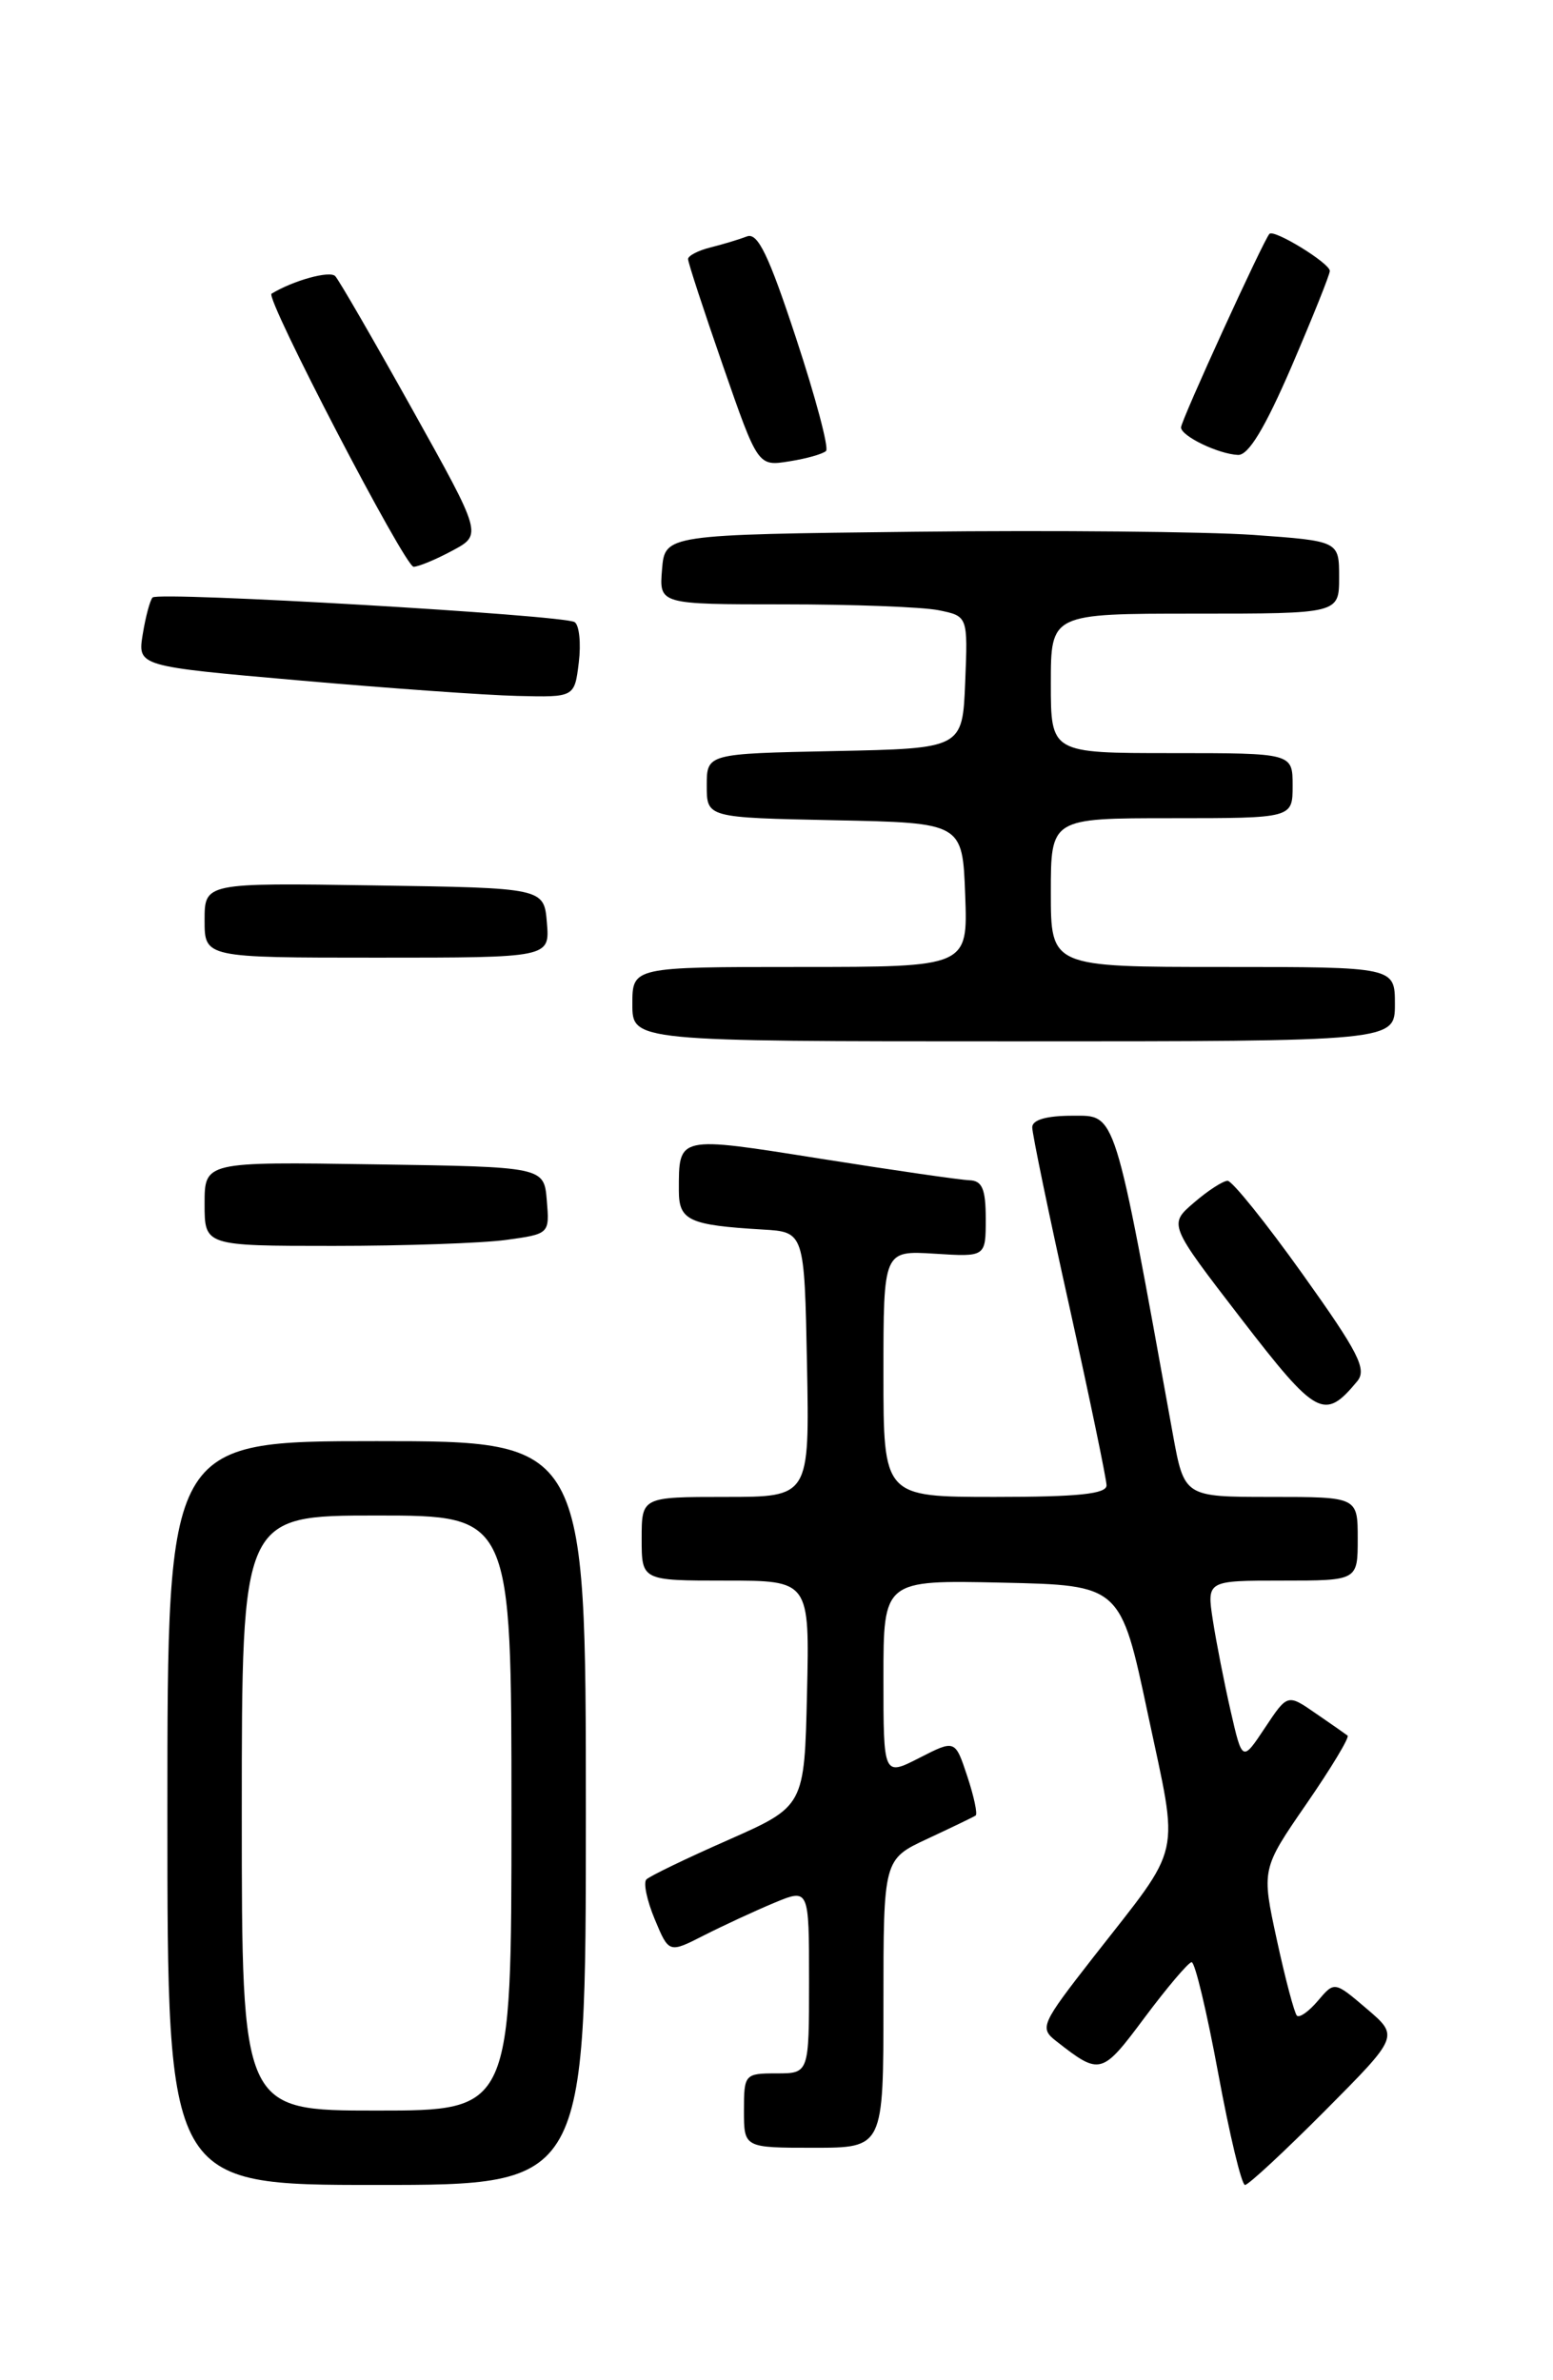 <?xml version="1.0" encoding="UTF-8" standalone="no"?>
<!DOCTYPE svg PUBLIC "-//W3C//DTD SVG 1.1//EN" "http://www.w3.org/Graphics/SVG/1.1/DTD/svg11.dtd" >
<svg xmlns="http://www.w3.org/2000/svg" xmlns:xlink="http://www.w3.org/1999/xlink" version="1.1" viewBox="0 0 167 256">
 <g >
 <path fill="currentColor"
d=" M 63.00 195.00 C 63.00 155.00 63.00 155.00 40.50 155.00 C 18.00 155.00 18.00 155.00 18.00 195.00 C 18.00 235.00 18.00 235.00 40.50 235.00 C 63.00 235.00 63.00 235.00 63.00 195.00 Z  M 142.49 227.01 C 150.44 219.01 150.44 219.01 146.97 216.05 C 143.50 213.09 143.50 213.09 141.72 215.19 C 140.75 216.34 139.73 217.06 139.46 216.79 C 139.19 216.52 138.22 212.87 137.31 208.67 C 135.65 201.03 135.65 201.03 140.49 194.01 C 143.15 190.15 145.14 186.85 144.91 186.67 C 144.69 186.50 143.14 185.41 141.47 184.27 C 138.45 182.18 138.45 182.18 136.02 185.84 C 133.59 189.50 133.59 189.50 132.33 184.00 C 131.64 180.97 130.78 176.59 130.42 174.25 C 129.77 170.00 129.77 170.00 137.89 170.00 C 146.00 170.00 146.00 170.00 146.00 165.50 C 146.00 161.00 146.00 161.00 136.67 161.00 C 127.35 161.00 127.35 161.00 126.12 154.25 C 119.75 119.02 120.05 120.00 115.34 120.00 C 112.53 120.00 111.00 120.44 111.00 121.25 C 111.00 121.94 112.79 130.61 114.99 140.50 C 117.18 150.40 118.98 159.06 118.99 159.75 C 119.00 160.68 115.94 161.00 107.00 161.00 C 95.00 161.00 95.00 161.00 95.00 147.75 C 95.00 134.50 95.00 134.50 100.50 134.84 C 106.00 135.19 106.00 135.19 106.00 131.09 C 106.00 127.88 105.62 126.99 104.25 126.94 C 103.29 126.91 96.10 125.87 88.28 124.63 C 72.77 122.17 73.00 122.12 73.00 128.06 C 73.00 131.27 74.09 131.77 82.00 132.24 C 86.50 132.50 86.50 132.50 86.78 146.75 C 87.05 161.00 87.05 161.00 78.03 161.00 C 69.00 161.00 69.00 161.00 69.00 165.50 C 69.00 170.00 69.00 170.00 78.03 170.00 C 87.06 170.00 87.06 170.00 86.78 182.14 C 86.50 194.27 86.50 194.27 78.32 197.89 C 73.82 199.87 69.85 201.79 69.51 202.14 C 69.16 202.49 69.57 204.42 70.41 206.43 C 71.93 210.08 71.93 210.08 75.71 208.15 C 77.80 207.09 81.19 205.52 83.25 204.66 C 87.00 203.10 87.00 203.10 87.00 213.05 C 87.00 223.00 87.00 223.00 83.50 223.00 C 80.08 223.00 80.00 223.10 80.00 227.00 C 80.00 231.00 80.00 231.00 87.50 231.00 C 95.00 231.00 95.00 231.00 95.00 215.49 C 95.00 199.97 95.00 199.97 99.75 197.76 C 102.36 196.54 104.69 195.42 104.91 195.27 C 105.14 195.13 104.74 193.23 104.02 191.06 C 102.71 187.10 102.71 187.10 98.86 189.07 C 95.00 191.04 95.00 191.04 95.00 180.49 C 95.00 169.94 95.00 169.94 107.75 170.22 C 120.50 170.50 120.50 170.50 123.44 184.37 C 126.80 200.22 127.28 198.07 117.59 210.48 C 111.93 217.74 111.76 218.11 113.59 219.54 C 118.31 223.23 118.47 223.19 123.09 216.99 C 125.52 213.74 127.79 211.06 128.14 211.04 C 128.50 211.02 129.78 216.40 131.00 223.00 C 132.22 229.60 133.51 235.00 133.88 235.00 C 134.25 235.00 138.12 231.40 142.49 227.01 Z  M 145.94 148.57 C 147.02 147.28 146.10 145.48 140.06 137.02 C 136.13 131.51 132.50 127.00 132.01 127.00 C 131.52 127.00 129.88 128.06 128.39 129.35 C 125.66 131.69 125.66 131.69 133.45 141.81 C 141.59 152.37 142.41 152.82 145.94 148.57 Z  M 54.41 133.36 C 59.09 132.72 59.10 132.70 58.80 129.11 C 58.50 125.50 58.50 125.50 40.25 125.23 C 22.00 124.95 22.00 124.95 22.00 129.48 C 22.00 134.00 22.00 134.00 35.86 134.00 C 43.48 134.00 51.83 133.71 54.41 133.36 Z  M 150.00 108.00 C 150.00 104.00 150.00 104.00 131.50 104.00 C 113.00 104.00 113.00 104.00 113.00 96.00 C 113.00 88.00 113.00 88.00 126.00 88.00 C 139.00 88.00 139.00 88.00 139.00 84.50 C 139.00 81.00 139.00 81.00 126.00 81.00 C 113.00 81.00 113.00 81.00 113.00 73.50 C 113.00 66.00 113.00 66.00 128.50 66.00 C 144.00 66.00 144.00 66.00 144.00 62.09 C 144.00 58.19 144.00 58.19 134.75 57.53 C 129.66 57.18 113.35 57.02 98.50 57.19 C 71.50 57.50 71.50 57.50 71.19 61.25 C 70.88 65.00 70.88 65.00 84.31 65.00 C 91.70 65.00 99.17 65.28 100.92 65.63 C 104.08 66.27 104.08 66.27 103.79 73.38 C 103.50 80.50 103.50 80.50 89.75 80.78 C 76.00 81.06 76.00 81.06 76.00 84.50 C 76.00 87.94 76.00 87.94 89.75 88.22 C 103.50 88.50 103.50 88.50 103.79 96.25 C 104.08 104.00 104.08 104.00 86.04 104.00 C 68.00 104.00 68.00 104.00 68.00 108.00 C 68.00 112.00 68.00 112.00 109.00 112.00 C 150.00 112.00 150.00 112.00 150.00 108.00 Z  M 58.81 99.25 C 58.50 95.50 58.50 95.50 40.25 95.23 C 22.00 94.95 22.00 94.95 22.00 98.98 C 22.00 103.00 22.00 103.00 40.56 103.00 C 59.12 103.00 59.12 103.00 58.81 99.25 Z  M 62.24 71.25 C 62.49 69.19 62.29 67.23 61.79 66.91 C 60.64 66.15 17.07 63.60 16.41 64.26 C 16.14 64.53 15.66 66.31 15.35 68.21 C 14.79 71.66 14.79 71.66 32.15 73.18 C 41.69 74.02 52.26 74.77 55.64 74.85 C 61.78 75.00 61.78 75.00 62.24 71.25 Z  M 48.67 59.21 C 51.85 57.50 51.85 57.50 44.32 44.00 C 40.18 36.58 36.46 30.14 36.05 29.70 C 35.47 29.08 31.55 30.16 29.20 31.59 C 28.48 32.02 43.56 61.00 44.48 60.96 C 45.04 60.94 46.93 60.15 48.67 59.21 Z  M 88.83 48.50 C 89.15 48.18 87.70 42.73 85.61 36.39 C 82.66 27.42 81.48 24.98 80.32 25.43 C 79.49 25.75 77.73 26.28 76.41 26.61 C 75.08 26.94 73.99 27.51 73.99 27.86 C 73.98 28.21 75.67 33.37 77.74 39.33 C 81.50 50.16 81.50 50.16 84.87 49.62 C 86.73 49.33 88.51 48.82 88.83 48.50 Z  M 138.88 39.43 C 141.14 34.16 143.00 29.54 143.00 29.14 C 143.00 28.31 137.03 24.64 136.51 25.15 C 135.89 25.78 127.00 45.23 127.00 45.97 C 127.00 46.90 131.02 48.84 133.13 48.93 C 134.25 48.98 136.02 46.05 138.88 39.43 Z  M 26.00 195.00 C 26.00 163.00 26.00 163.00 40.50 163.00 C 55.00 163.00 55.00 163.00 55.00 195.00 C 55.00 227.00 55.00 227.00 40.50 227.00 C 26.00 227.00 26.00 227.00 26.00 195.00 Z "/>
</g>
</svg>